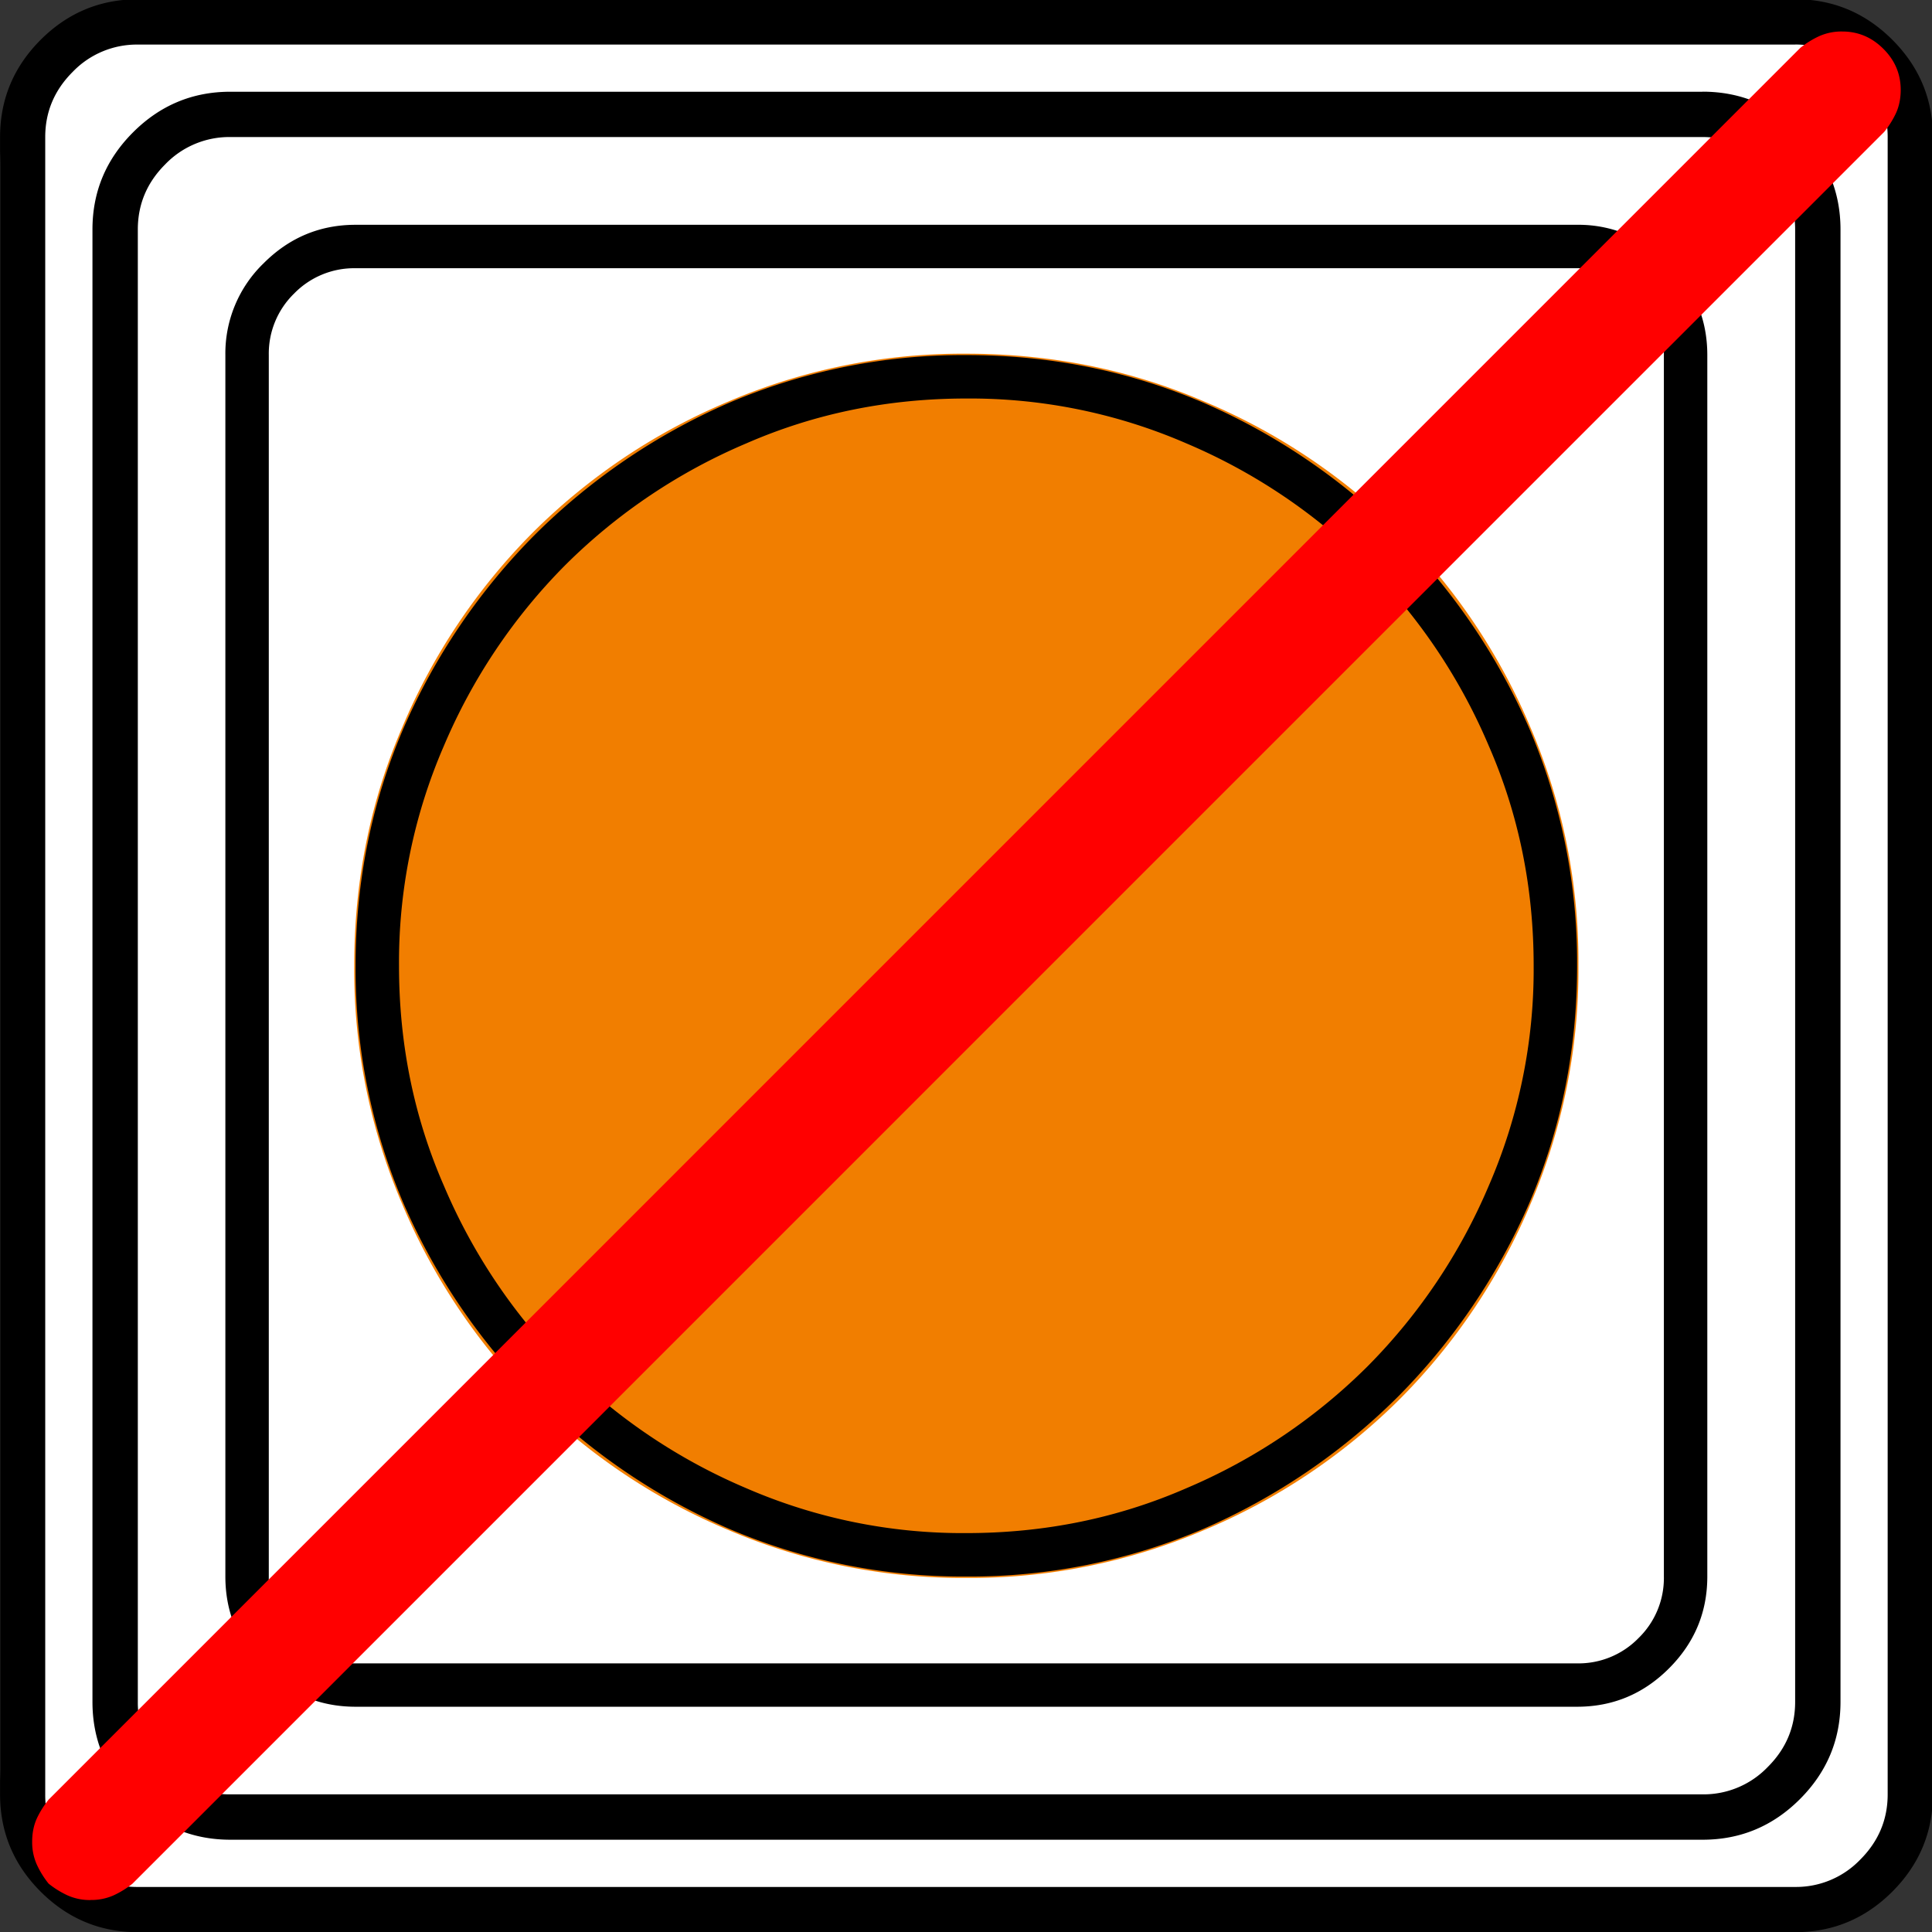 <svg xmlns="http://www.w3.org/2000/svg" width="20" height="20" version="1.2">
    <rect width="100%" height="100%" fill="#333333" stroke="none"/>
    <g font-weight="400" style="fill:none;fill-rule:evenodd;stroke:#000;stroke-width:1;stroke-linecap:square;stroke-linejoin:bevel">
        <g style="font-style:normal;font-weight:400;font-size:22.677px;font-family:icomoon;fill:#fff;fill-opacity:1;stroke:none">
            <path d="M2.637-24.375h24.726c.723 0 1.343.259 1.86.776.518.518.777 1.138.777 1.86V2.989c0 .723-.259 1.343-.776 1.86a2.538 2.538 0 0 1-1.86.777H2.636a2.538 2.538 0 0 1-1.86-.776A2.538 2.538 0 0 1 0 2.989v-24.727c0-.723.259-1.343.776-1.86a2.538 2.538 0 0 1 1.86-.777" font-size="22.677" style="vector-effect:none;fill-rule:nonzero" transform="matrix(.667 0 0 .667 0 16.25)"/>
        </g>
        <g style="font-style:normal;font-weight:400;font-size:14.173px;font-family:icomoon;fill:#f17e00;fill-opacity:1;stroke:none">
            <path d="M19-5.938a9.245 9.245 0 0 1-.742 3.693A9.506 9.506 0 0 1 16.226.789a9.506 9.506 0 0 1-3.034 2.031 9.245 9.245 0 0 1-3.692.743 9.245 9.245 0 0 1-3.692-.743A9.506 9.506 0 0 1 2.774.79 9.506 9.506 0 0 1 .742-2.245 9.245 9.245 0 0 1 0-5.937C0-7.25.247-8.48.742-9.63a9.506 9.506 0 0 1 2.032-3.034 9.506 9.506 0 0 1 3.034-2.031 9.245 9.245 0 0 1 3.692-.742c1.311 0 2.542.247 3.692.742a9.506 9.506 0 0 1 3.034 2.031 9.506 9.506 0 0 1 2.032 3.034A9.245 9.245 0 0 1 19-5.937" font-size="14.173" style="vector-effect:none;fill-rule:nonzero" transform="matrix(.667 0 0 .667 3.667 13.958)"/>
        </g>
        <g style="font-style:normal;font-weight:400;font-size:17.008px;font-family:icomoon;fill:#000;fill-opacity:1;stroke:none">
            <path d="M20.979-18.014a1.3 1.3 0 0 1 .954.393 1.3 1.3 0 0 1 .393.955V2.291a1.3 1.3 0 0 1-.393.955 1.3 1.3 0 0 1-.955.393H2.021a1.3 1.3 0 0 1-.954-.393 1.3 1.3 0 0 1-.393-.955v-18.957a1.3 1.3 0 0 1 .393-.955 1.3 1.3 0 0 1 .954-.393h18.957m0-.674H2.021c-.554 0-1.029.199-1.426.596A1.946 1.946 0 0 0 0-16.666V2.291c0 .554.198 1.03.595 1.426.397.397.872.595 1.426.595h18.957c.555 0 1.03-.198 1.427-.595.397-.397.595-.872.595-1.426v-18.957c0-.554-.198-1.03-.595-1.426a1.946 1.946 0 0 0-1.426-.596M11.5 2.291a9.252 9.252 0 0 1-3.684-.741 9.82 9.82 0 0 1-3.01-2.044 9.82 9.82 0 0 1-2.043-3.01 9.252 9.252 0 0 1-.742-3.683c0-1.303.248-2.531.742-3.684a9.821 9.821 0 0 1 2.044-3.01 9.82 9.82 0 0 1 3.01-2.044 9.253 9.253 0 0 1 3.683-.741c1.303 0 2.53.247 3.684.741a9.821 9.821 0 0 1 3.01 2.044 9.821 9.821 0 0 1 2.043 3.01 9.253 9.253 0 0 1 .742 3.684c0 1.302-.248 2.53-.742 3.683a9.82 9.82 0 0 1-2.044 3.01 9.821 9.821 0 0 1-3.01 2.044 9.252 9.252 0 0 1-3.683.741m0-18.283c-1.213 0-2.35.232-3.414.696a8.907 8.907 0 0 0-2.808 1.887 8.907 8.907 0 0 0-1.886 2.807 8.438 8.438 0 0 0-.697 3.414c0 1.213.232 2.351.697 3.415A8.907 8.907 0 0 0 5.278-.966 8.907 8.907 0 0 0 8.086.921a8.438 8.438 0 0 0 3.414.696c1.213 0 2.35-.232 3.414-.696a8.907 8.907 0 0 0 2.808-1.887 8.907 8.907 0 0 0 1.886-2.807 8.438 8.438 0 0 0 .697-3.414c0-1.213-.232-2.351-.697-3.415a8.907 8.907 0 0 0-1.886-2.807 8.907 8.907 0 0 0-2.808-1.887 8.438 8.438 0 0 0-3.414-.696" font-size="17.008" style="vector-effect:none;fill-rule:nonzero" transform="matrix(.667 0 0 .667 2.333 14.792)"/>
        </g>
        <g style="font-style:normal;font-weight:400;font-size:22.677px;font-family:icomoon;fill:#000;fill-opacity:1;stroke:none">
            <path d="M26.426-22.236c.39 0 .727.141 1.01.425.284.283.425.62.425 1.01V2.051c0 .39-.141.727-.425 1.01a1.38 1.38 0 0 1-1.01.425H3.574a1.38 1.38 0 0 1-1.01-.424 1.38 1.38 0 0 1-.425-1.011v-22.852c0-.39.141-.727.424-1.01a1.38 1.38 0 0 1 1.011-.425h22.852m0-.703H3.574c-.586 0-1.089.21-1.509.63-.42.42-.63.922-.63 1.508V2.051c0 .586.21 1.089.63 1.509.42.42.923.63 1.51.63h22.85c.587 0 1.09-.21 1.51-.63.42-.42.63-.923.63-1.51V-20.8c0-.587-.21-1.09-.63-1.51-.42-.42-.923-.63-1.51-.63m1.436-.732c.391 0 .728.142 1.011.425.283.283.425.62.425 1.01V3.487c0 .39-.142.728-.425 1.011a1.38 1.38 0 0 1-1.01.425H2.138a1.38 1.38 0 0 1-1.011-.425 1.38 1.38 0 0 1-.425-1.01v-25.723c0-.391.142-.728.425-1.011a1.38 1.38 0 0 1 1.01-.425h25.723m0-.703H2.14c-.586 0-1.09.21-1.51.63-.419.42-.629.923-.629 1.509V3.486c0 .586.21 1.09.63 1.51.42.419.923.629 1.509.629H27.86c.586 0 1.09-.21 1.51-.63.419-.42.629-.923.629-1.509v-25.722c0-.586-.21-1.09-.63-1.51-.42-.419-.923-.629-1.509-.629" font-size="22.677" style="vector-effect:none;fill-rule:nonzero" transform="matrix(.667 0 0 .667 0 16.25)"/>
        </g>
        <g style="font-style:normal;font-weight:400;font-size:21.543px;font-family:icomoon;fill:red;fill-opacity:1;stroke:none">
            <path d="M.906 5.438a.847.847 0 0 1-.354-.071 1.409 1.409 0 0 1-.297-.184 1.408 1.408 0 0 1-.184-.298A.847.847 0 0 1 0 4.531c0-.132.024-.25.07-.354.048-.104.11-.203.185-.297l27.187-27.188a1.41 1.41 0 0 1 .298-.184.847.847 0 0 1 .354-.07c.245 0 .458.09.637.269.18.179.269.391.269.637 0 .132-.024.25-.07.354a1.41 1.41 0 0 1-.185.297L1.558 5.183a1.408 1.408 0 0 1-.298.184.847.847 0 0 1-.354.07" font-size="21.543" style="vector-effect:none;fill-rule:nonzero" transform="matrix(.667 0 0 .667 .333 16.042)"/>
        </g>
    </g>
</svg>
